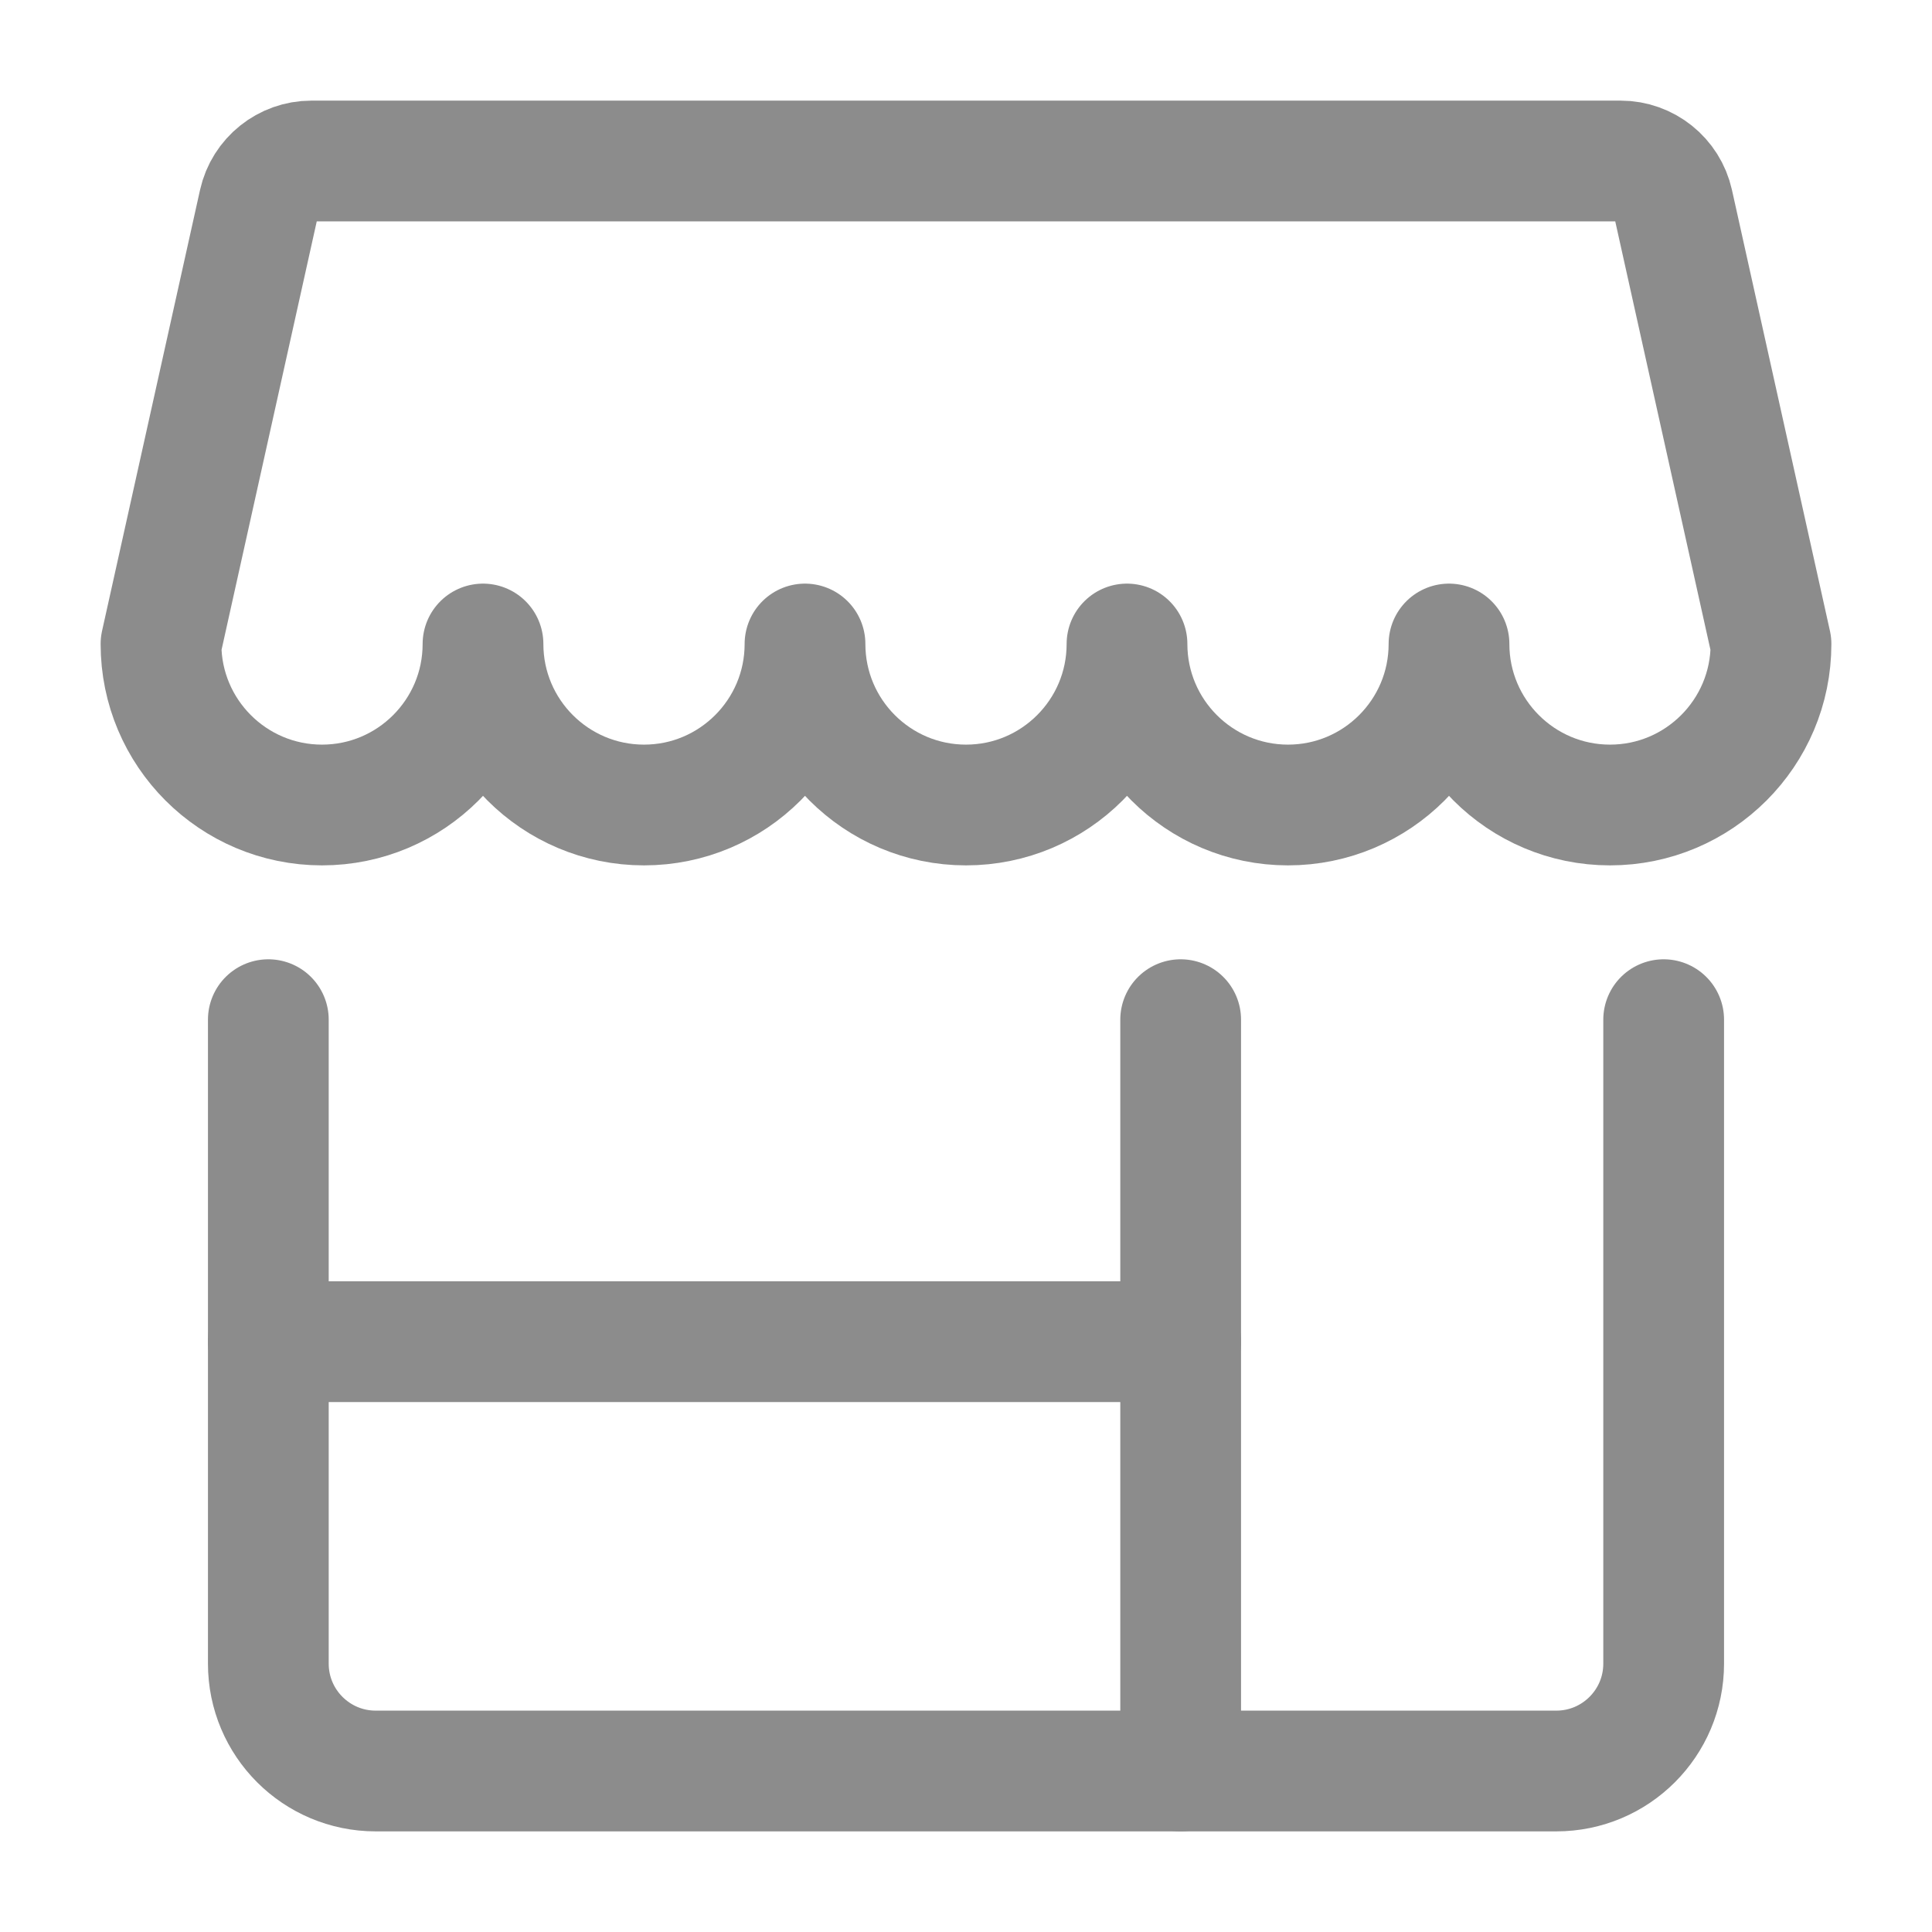 <svg width="18" height="18" viewBox="0 0 18 18" fill="none" xmlns="http://www.w3.org/2000/svg">
<path d="M15.5 9.5V15.5C15.5 16.052 15.052 16.5 14.5 16.5H3.5C2.948 16.5 2.5 16.052 2.5 15.5V9.5" stroke="#8C8C8C" stroke-width="1.125" stroke-linecap="round" stroke-linejoin="round"/>
<path fill-rule="evenodd" clip-rule="evenodd" d="M15.099 1.5H2.901C2.667 1.5 2.464 1.663 2.413 1.891L1.5 6C1.5 6.828 2.172 7.5 3 7.5C3.828 7.5 4.5 6.828 4.5 6C4.5 6.828 5.172 7.5 6 7.5C6.828 7.5 7.5 6.828 7.5 6C7.5 6.828 8.172 7.5 9 7.5C9.828 7.5 10.5 6.828 10.5 6C10.5 6.828 11.172 7.5 12 7.5C12.828 7.5 13.5 6.828 13.5 6C13.5 6.828 14.172 7.5 15 7.5C15.828 7.5 16.5 6.828 16.5 6L15.587 1.891C15.536 1.663 15.333 1.5 15.099 1.5Z" stroke="#8C8C8C" stroke-width="1.125" stroke-linecap="round" stroke-linejoin="round"/>
<path d="M2.5 12.5H11" stroke="#8C8C8C" stroke-width="1.125" stroke-linecap="round" stroke-linejoin="round"/>
<path d="M11 16.5V9.5" stroke="#8C8C8C" stroke-width="1.125" stroke-linecap="round" stroke-linejoin="round"/>
</svg>
